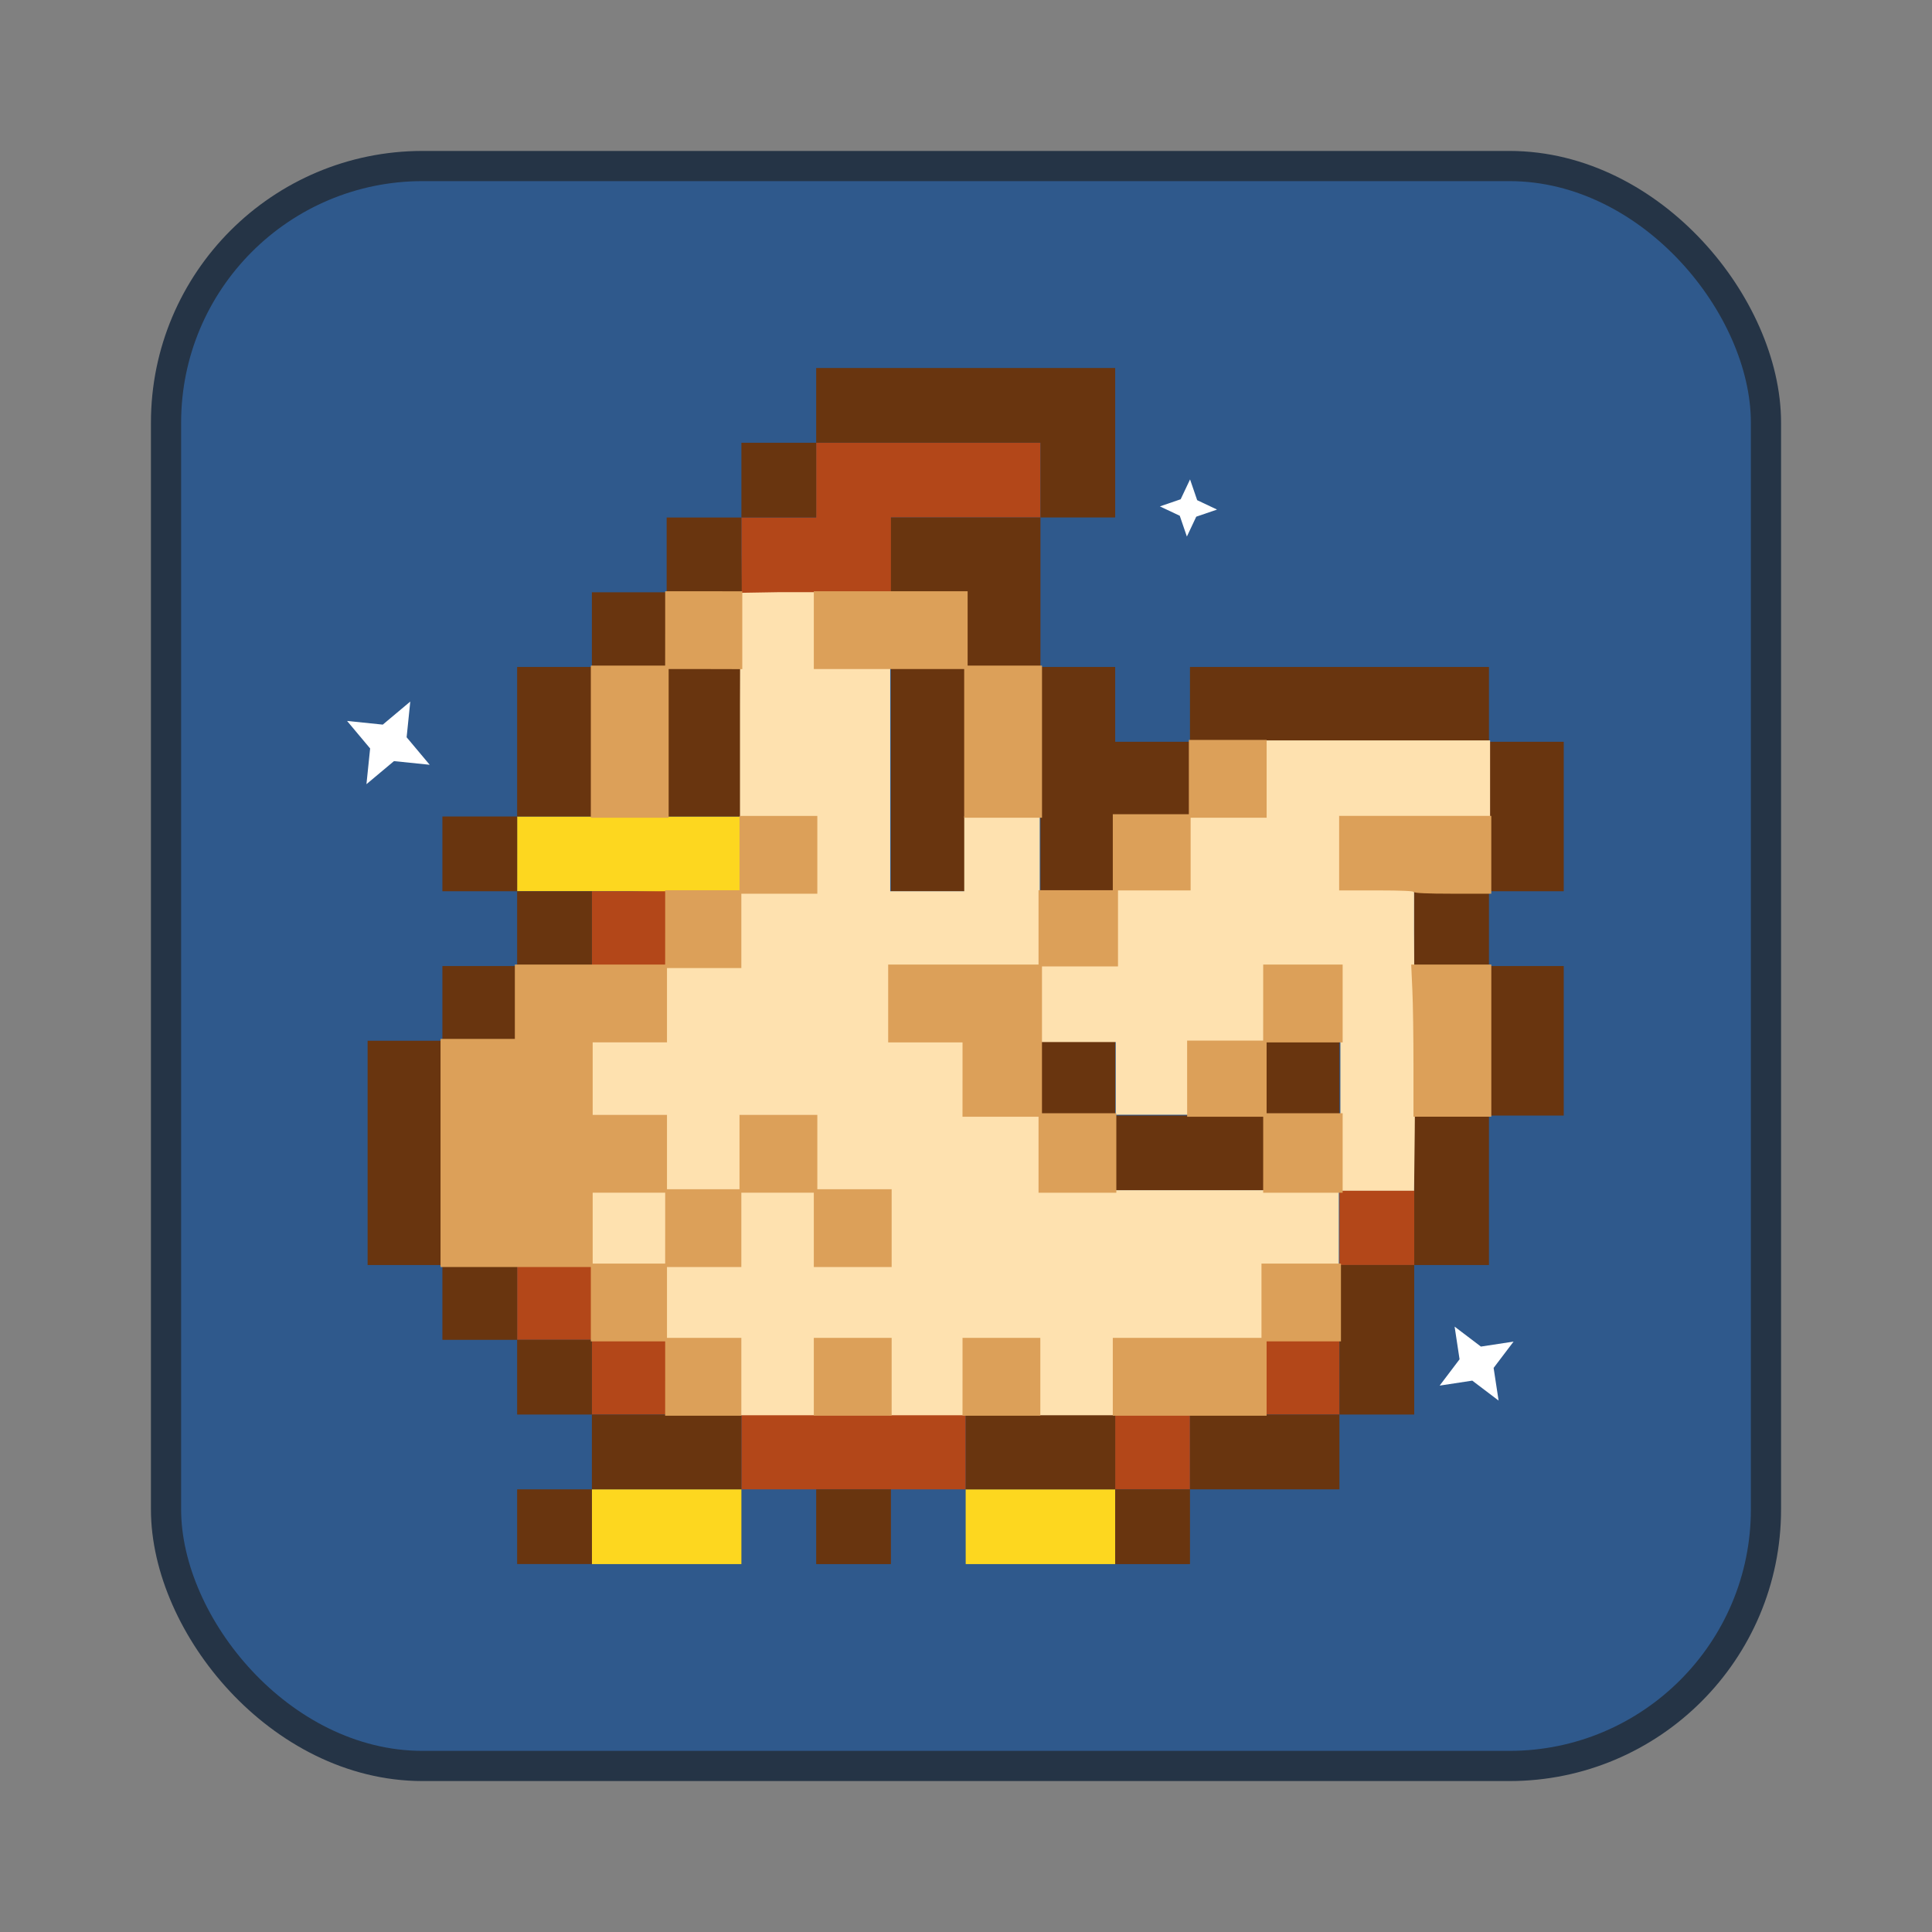 <svg xmlns="http://www.w3.org/2000/svg" width="64" height="64"><rect width="100%" height="100%" fill="#808080" stroke="none"/><rect width="52" height="52" x="6" y="6" fill="#2f598c" fill-rule="evenodd" rx="8" ry="8" style="paint-order:stroke fill markers;stroke:#253446;stroke-opacity:1;stroke-width:2;stroke-dasharray:none"/><rect width="52" height="52" x="6" y="6" fill="#2f598c" fill-rule="evenodd" rx="8" ry="8" style="paint-order:stroke fill markers"/><path fill="#fdd71f" d="M19.607 50.574v-1.238h4.953v2.476h-4.953zm12.382 0v-1.238h4.953v2.476H31.99zM17.131 28.286v-1.238h7.43v1.238l-.008 1.307-3.707-.069H17.13z"/><path fill="#b34719" d="M24.56 48.097V46.86h7.43v2.477h-7.43zm12.382 0V46.86h2.477v2.477h-2.477zm-17.335-2.476v-1.238h-2.476v-2.477h2.476v2.477h2.477v2.476h-2.477zm22.288 0v-1.238h2.476v2.476h-2.476zm2.476-4.953V39.43h2.477v2.476H44.37zm-24.764-9.905v-1.239h2.477v2.477h-2.477zM24.56 18.38v-1.239h2.477v-2.476h7.429v2.476h-4.953l.05 1.22-.028 1.354h-2.477l-2.503-.06z"/><path fill="#69350f" d="M17.131 50.574v-1.238h2.476v-2.477h-2.476v-2.476h-2.476v-2.477h-2.477v-7.429h2.477v-2.476h2.476v-2.477h-2.476v-2.476h2.476v-4.953h2.476V19.62h2.477v-2.477h2.476v-2.476h2.477V12.19h9.905v4.952h-2.476v4.953h2.476v2.477h2.477v-2.477h9.905v2.477h2.477v4.952h-2.477v2.477h2.477v4.953h-2.477v4.952h-2.476v4.953H44.37v2.477h-4.95v2.476h-2.477v-2.476H31.99v-2.477h4.953v2.477h2.477v-2.477h4.952v-4.953h2.477v-4.952h2.476V32h-2.476v-2.477h2.476v-4.952H39.42v2.476h-2.477v2.476h-2.476v-7.429H31.99v7.43h-2.476v-7.43h2.476v-2.407h-2.477l.001-1.307v-1.239h4.953v-2.476h-7.43v2.476H24.56v1.239l.012 1.305-1.245-.022-1.214.01-.03 1.183v1.238h2.477v4.953h-2.476v-4.953h-2.477v4.953h-2.476v2.476h2.476V32h-2.476v2.476h-2.476v7.43h2.476v2.476h2.476v2.476h4.953v2.477h-4.953v2.476h-2.476zm9.906 0v-1.238h2.476v2.476h-2.476zm9.905-12.382v-1.238h-2.476v-2.477h2.476v2.477h4.953v-2.477h2.476v2.477h-2.476v2.476h-4.953z"/><g fill="#fee1af" stroke="#fee1af" stroke-linecap="square"><path stroke-width=".144" d="M44.474 35.65v-3.72h-2.627v2.517H39.33v2.408h-2.298v-2.408h-2.518v-2.408h2.518v-2.517h2.407v-2.407h2.517v-2.517h7.333v2.407h-4.925v2.517h2.408l-.001 1.286c0 .708.009 2.074.021 3.037s.013 2.601.001 3.64l-.021 1.887h-2.299z"/><path stroke-width=".102" d="M24.565 45.593v-1.238h-2.476v-2.4h2.476V39.48h2.399v2.477h2.554v-2.554H27.04v-2.48l-2.515.042-.042 2.438h-2.396v-2.477h-2.476v-2.399h2.476V32.05h2.477v-2.476h2.476V27.02h-2.476v-3.676l.01-3.656 1.19-.02h1.199v2.476h2.476v7.43h2.554v-2.477h2.399v4.876H29.44v2.553h2.477v2.477h2.476v2.476h9.906v2.4h-2.477v2.476H36.87v2.476h-2.4v-2.476h-2.553v2.476h-2.4v-2.476h-2.553v2.476h-2.4z"/><path stroke-width=".036" d="M19.617 40.67v-1.218h2.462v2.435h-2.462z"/></g><path fill="#dca059" stroke="#dca059" stroke-linecap="square" stroke-width=".17" d="M14.678 38.195V34.5h2.462v-2.463h4.87v2.408h-2.462v2.572h2.462v2.408h-2.462v2.462h-4.87zm7.442-7.415v-1.204h2.353v2.407h-2.354zm2.462-2.463v-1.204h2.408v2.408h-2.408zm-4.925-3.749v-2.435h2.408v4.87h-2.408zm2.463-3.693V19.67h1.176l1.208.003v2.408l-1.208-.003h-1.177zm4.924 0V19.67h4.925v2.408h-4.925zm4.981 3.693v-2.435h2.408v4.87h-2.408zm7.442 1.232v-1.204h2.407v2.408h-2.407zm-2.519 2.435v-1.177h2.408v2.353h-2.408zm-2.46 2.517v-1.177h2.462v2.353h-2.462zm-2.518 4.924v-1.23h-2.463v-2.408h4.925v4.87h-2.463zm-7.388 2.545v-1.204h2.408v2.408h-2.408zm-2.462 2.462V39.48h2.353v2.407h-2.354zm4.924 0V39.48h2.408v2.407h-2.408zm-7.387 2.463v-1.204h2.353v2.408h-2.353zm2.463 2.462v-1.204h2.353v2.408h-2.354zm4.924 0v-1.204h2.408v2.408h-2.408zm4.926 0v-1.204h2.407v2.408h-2.408zm4.978 0v-1.204h4.925v2.408h-4.925zm4.925-2.462v-1.204h2.463v2.408h-2.463zm.057-4.951v-1.232h2.462v2.463h-2.463zm-7.442 0v-1.232h2.407v2.463h-2.407zm4.922-2.463v-1.176h2.463v2.353h-2.462zm2.52-2.49v-1.204h2.462v2.408h-2.463zm4.978 2.01c0-.91-.016-2.006-.036-2.435l-.035-.78h2.48v4.87h-2.409zm-.054-5.787c0-.034-.438-.054-1.204-.054h-1.204v-2.299h4.87v2.408h-1.23c-.785 0-1.232-.02-1.232-.055z"/><path fill="#fff" d="m40.316 16.88-.689.236-.31.658-.236-.689-.658-.31.688-.236.311-.658.236.688zm-26.082 8.454-1.183-.121-.912.764.122-1.183-.764-.912 1.183.122.911-.764-.121 1.183zM47.69 45.9l.66-.872-.164-1.082.871.661 1.082-.165-.661.872.165 1.082-.872-.661z"/></svg>